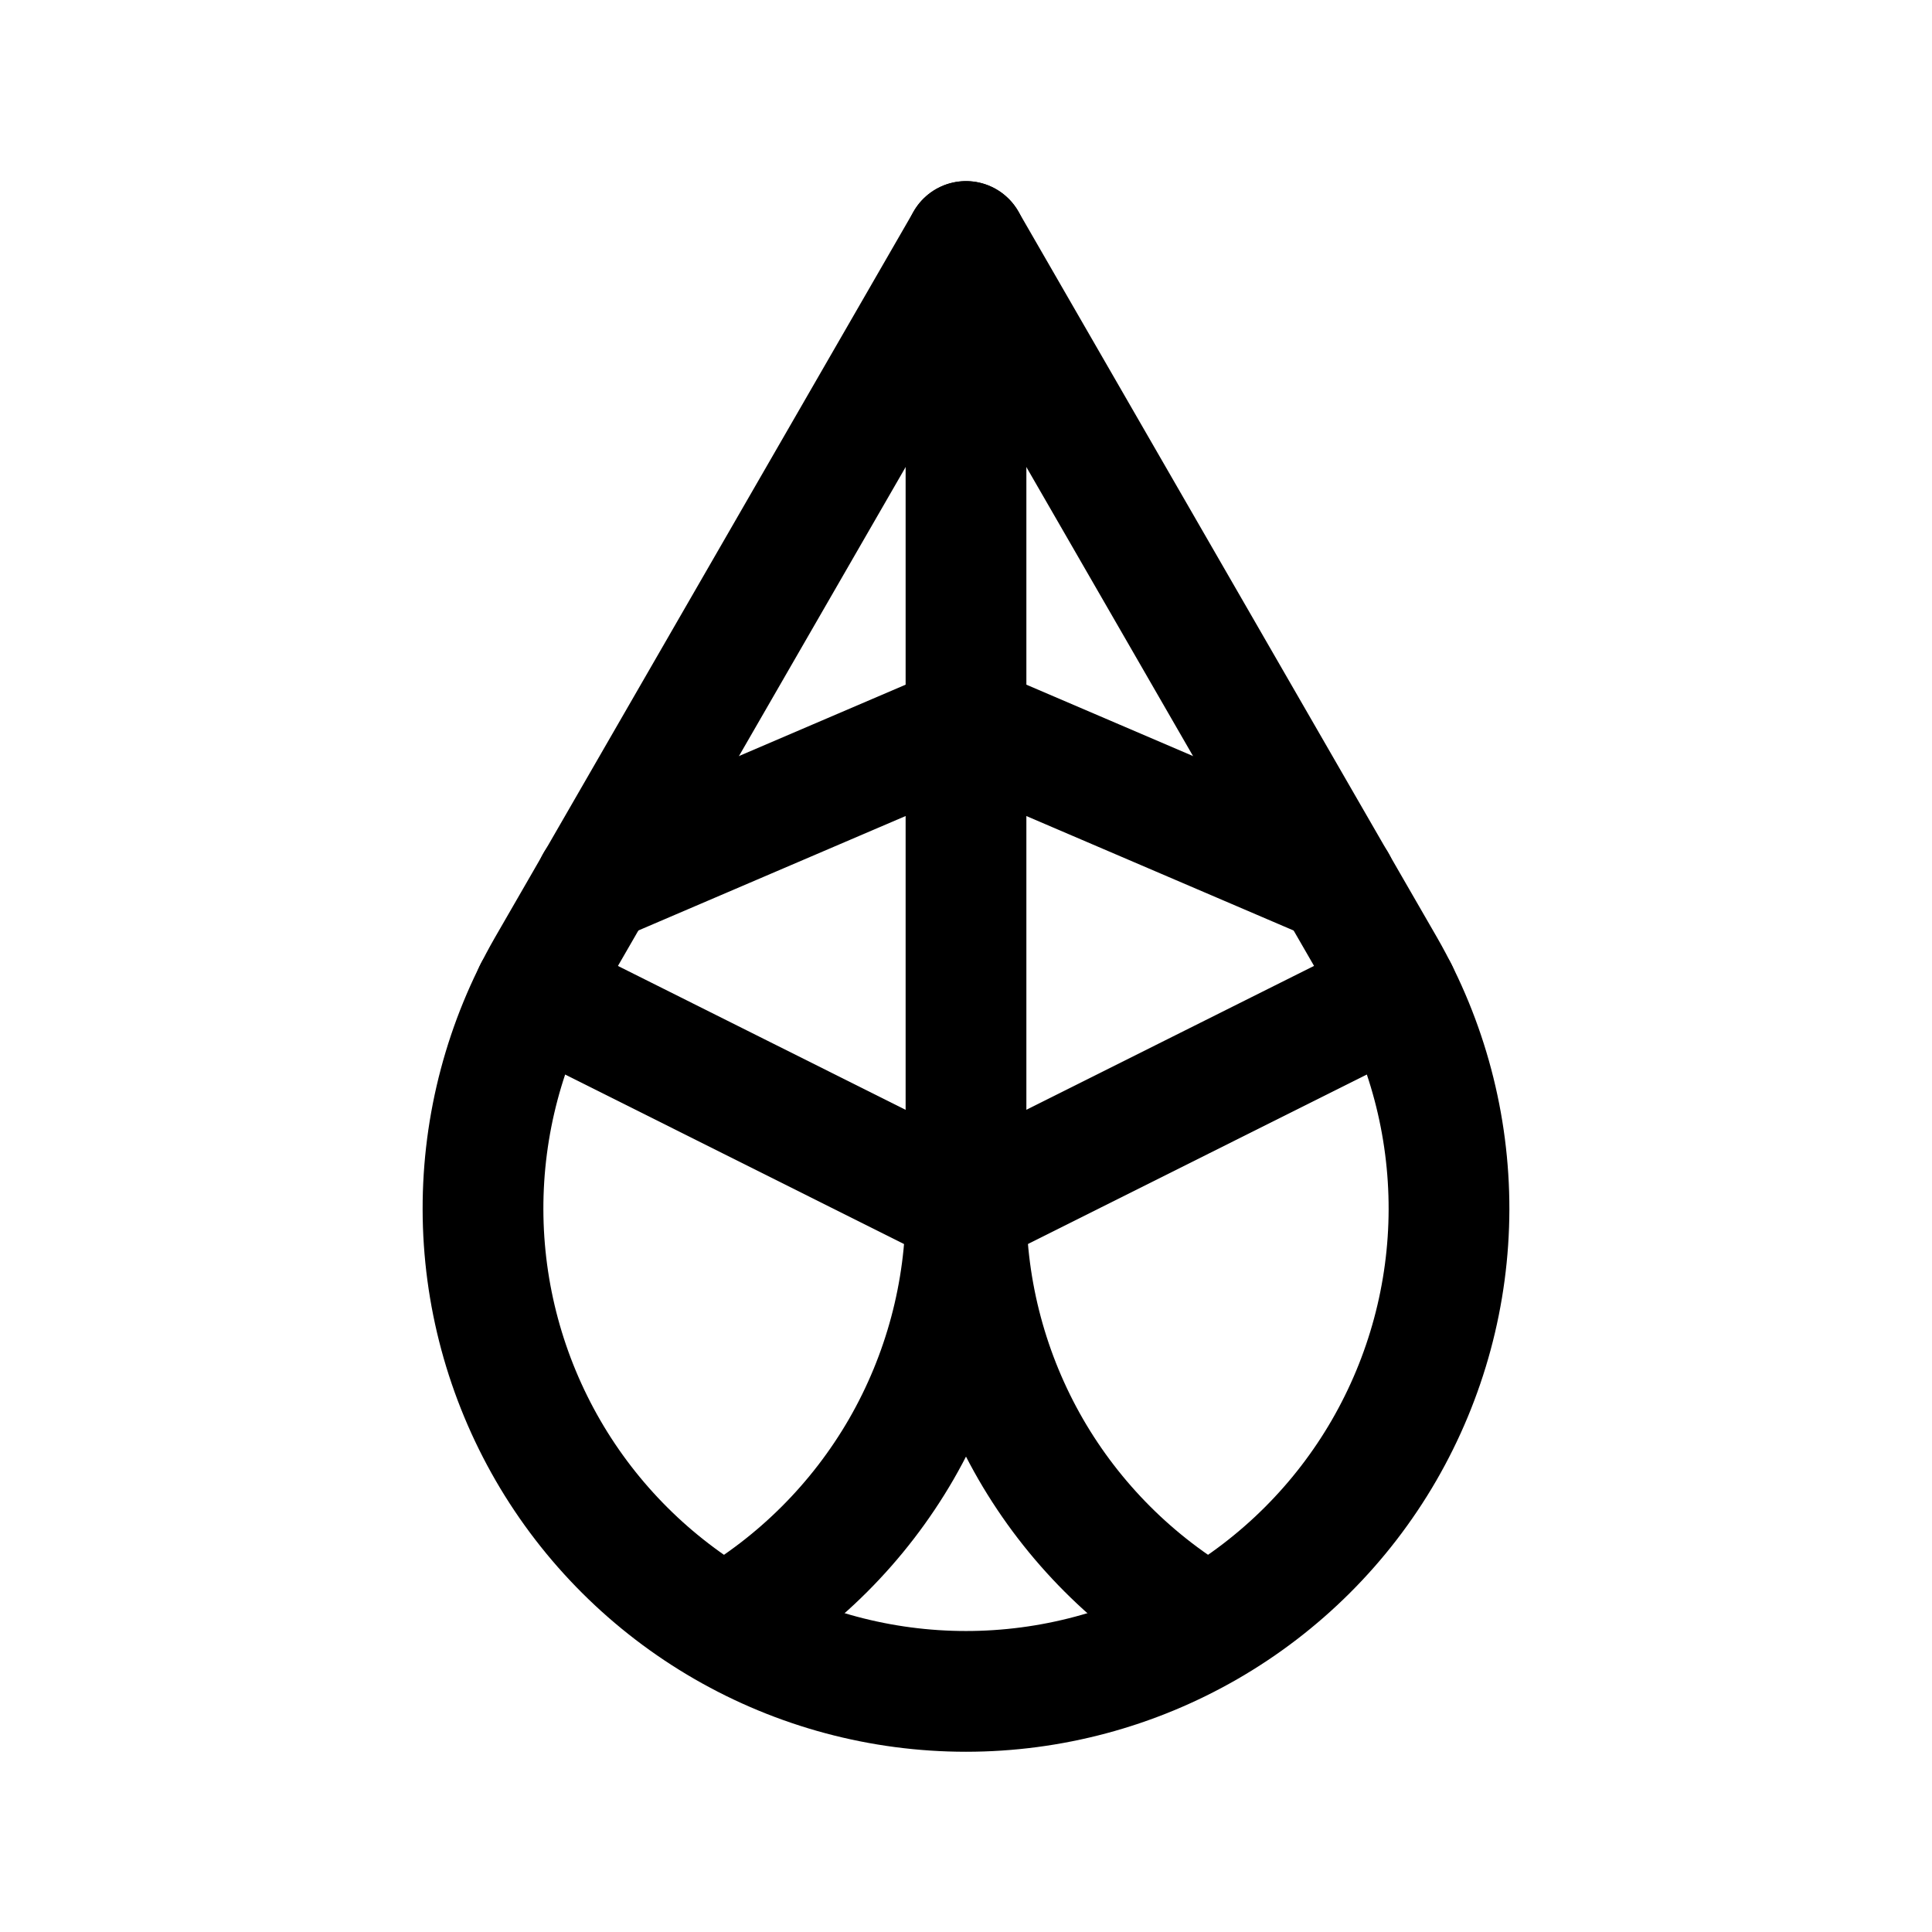 <svg width="24" height="24" viewBox="0 0 24 24" fill="none" xmlns="http://www.w3.org/2000/svg">
<path d="M18 15.024C18.002 13.973 17.728 12.939 17.205 12.026L12 3L6.795 12.026C6.272 12.939 5.998 13.973 6 15.024C6.002 16.076 6.281 17.108 6.808 18.019C7.335 18.929 8.093 19.684 9.004 20.209C9.915 20.734 10.948 21.011 12 21.011C13.052 21.011 14.085 20.734 14.996 20.209C15.907 19.684 16.665 18.929 17.192 18.019C17.719 17.108 17.998 16.076 18 15.024Z" stroke="black" stroke-width="1.5" stroke-linecap="round" stroke-linejoin="round"/>
<path d="M12 15C12 16.053 12.277 17.088 12.803 18.001C13.33 18.913 14.088 19.671 15 20.198" stroke="black" stroke-width="1.5" stroke-linecap="round" stroke-linejoin="round"/>
<path d="M12 3V15C12 16.053 11.723 17.088 11.197 18.001C10.67 18.913 9.912 19.671 9 20.198" stroke="black" stroke-width="1.5" stroke-linecap="round" stroke-linejoin="round"/>
<path d="M7.402 10.969L12 9L16.597 10.969" stroke="black" stroke-width="1.5" stroke-linecap="round" stroke-linejoin="round"/>
<path d="M6.637 12.318L11.999 15L17.362 12.318" stroke="black" stroke-width="1.5" stroke-linecap="round" stroke-linejoin="round"/>
</svg>
